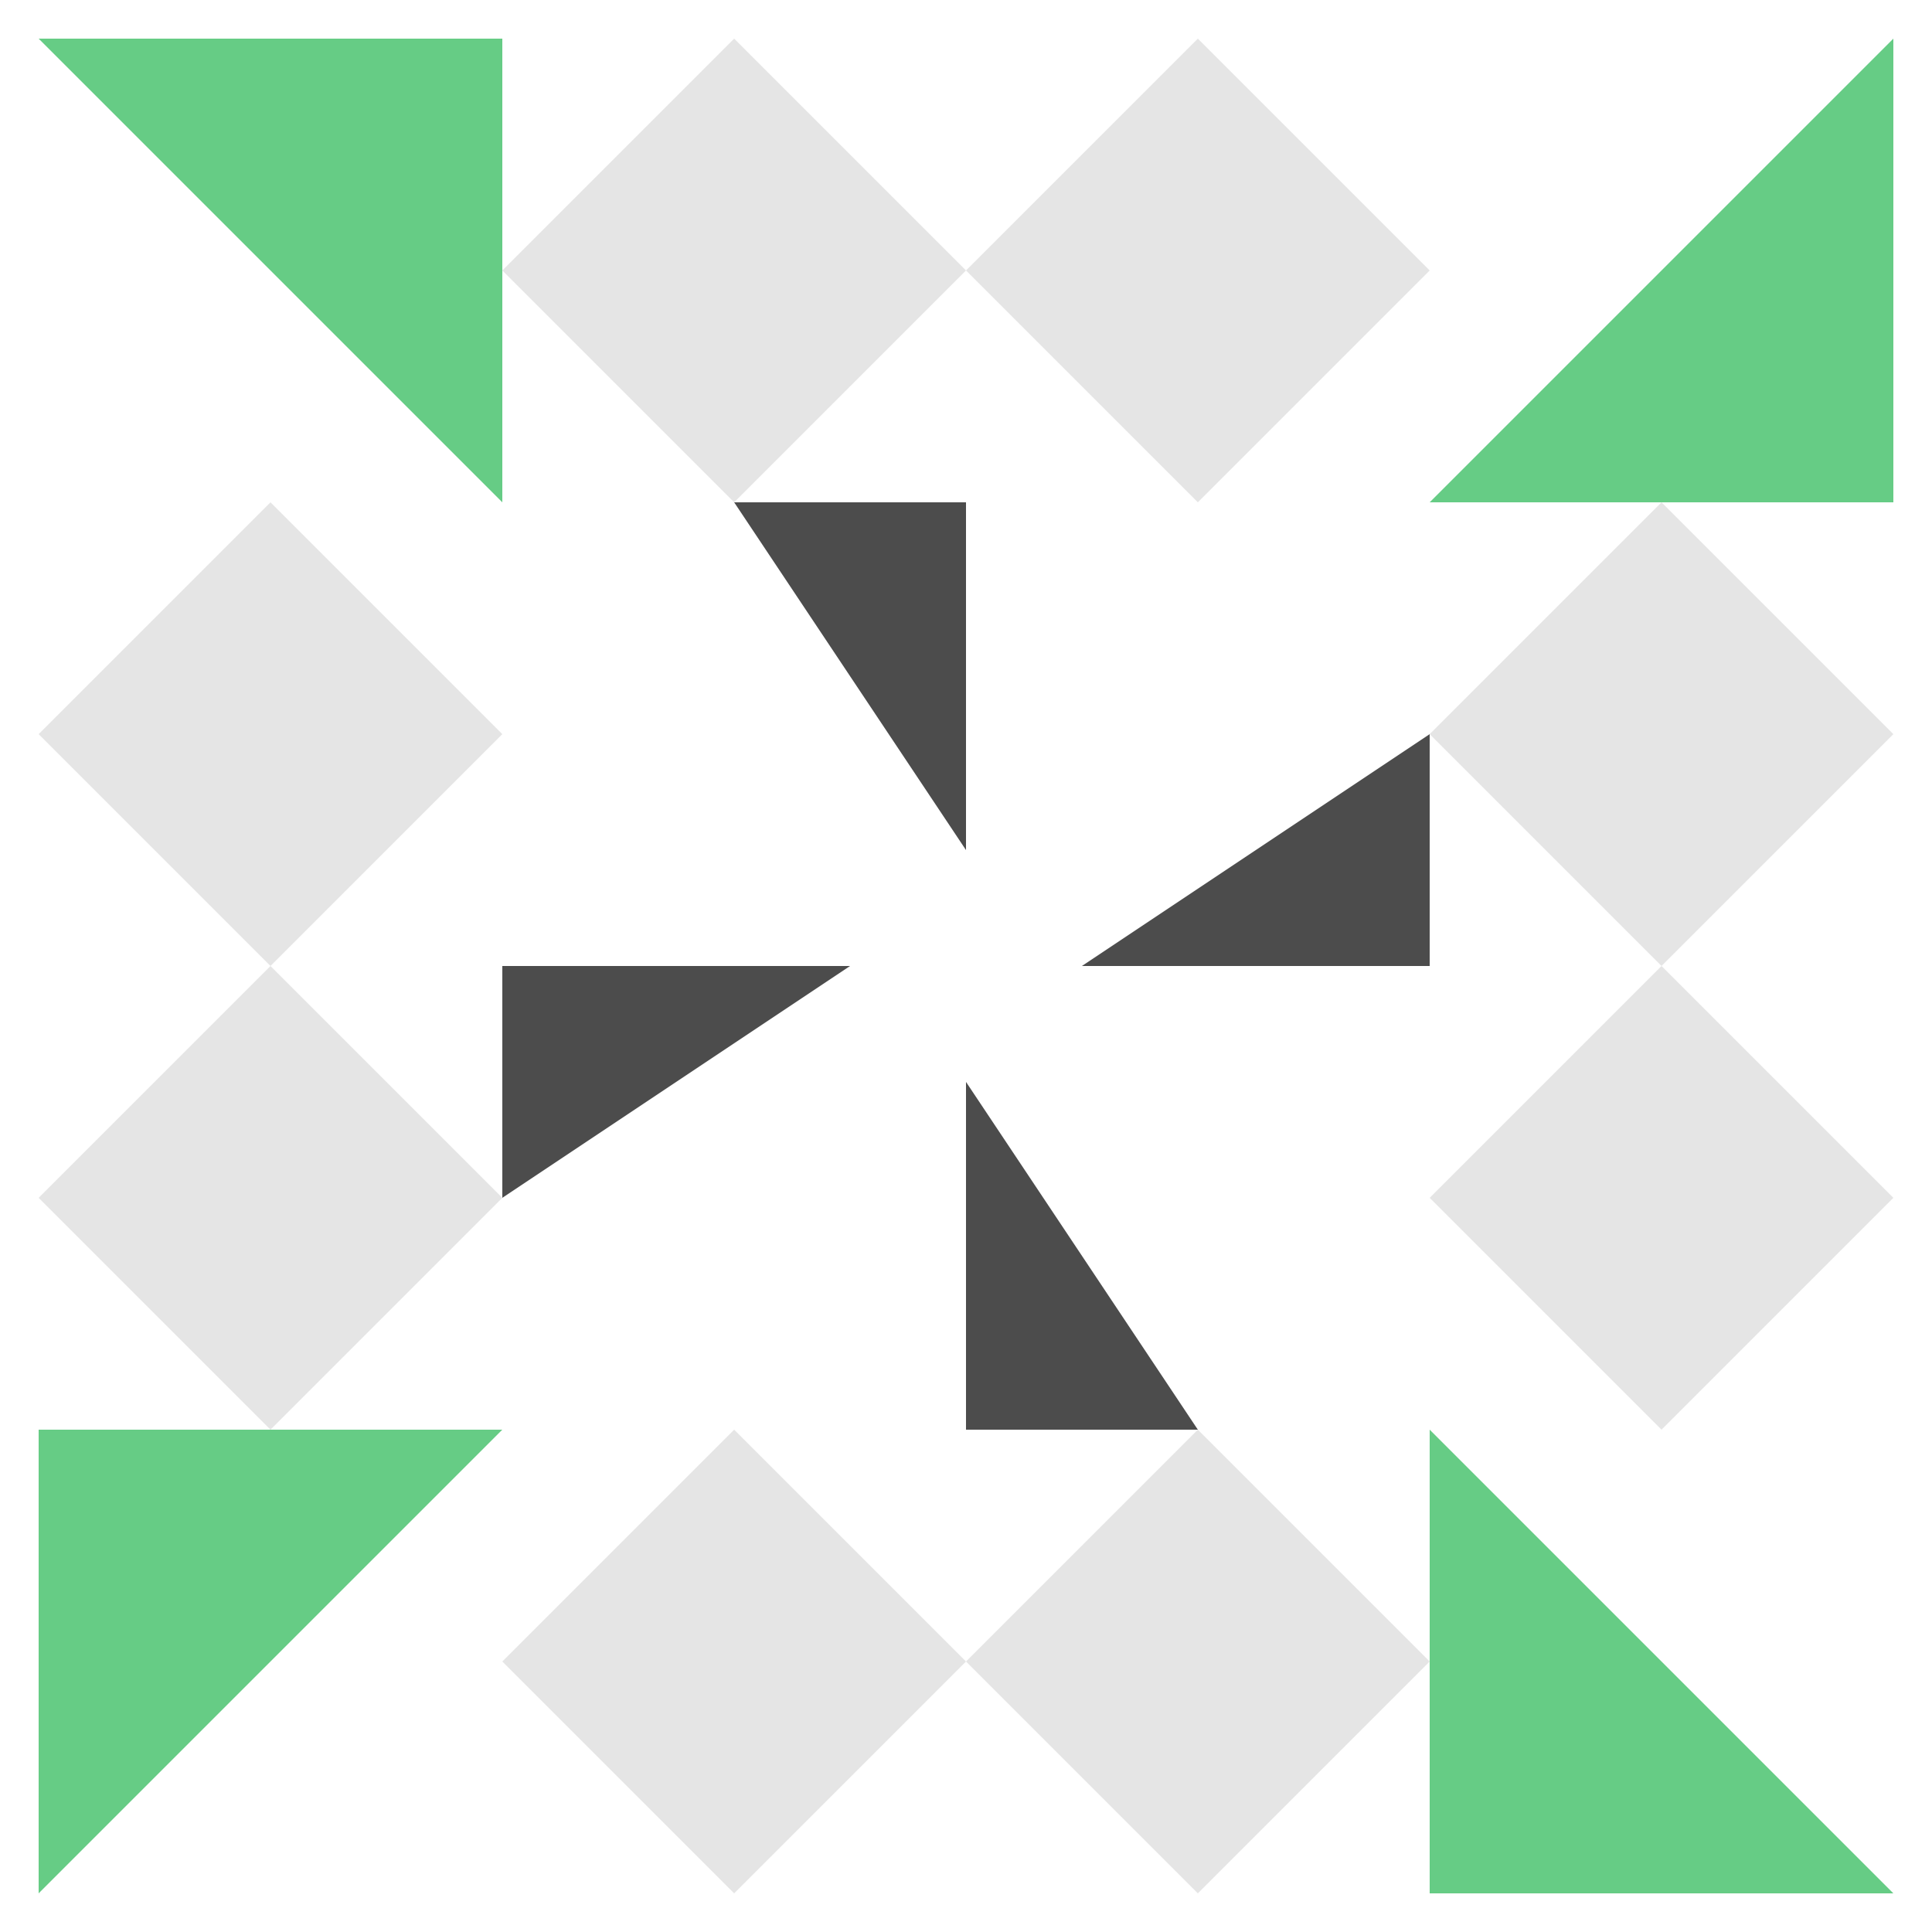 <svg xmlns="http://www.w3.org/2000/svg" viewBox="0 0 50 50" preserveAspectRatio="xMidYMid meet"><path fill="#e5e5e5" d="M19 13L13 7L19 1L25 7ZM25 7L31 1L37 7L31 13ZM31 37L37 43L31 49L25 43ZM25 43L19 49L13 43L19 37ZM7 25L1 19L7 13L13 19ZM37 19L43 13L49 19L43 25ZM43 25L49 31L43 37L37 31ZM13 31L7 37L1 31L7 25Z"/><path fill="#66cc85" d="M1 1L13 1L13 13ZM49 1L49 13L37 13ZM49 49L37 49L37 37ZM1 49L1 37L13 37Z"/><path fill="#4c4c4c" d="M25 13L25 22L19 13ZM37 25L28 25L37 19ZM25 37L25 28L31 37ZM13 25L22 25L13 31Z"/></svg>